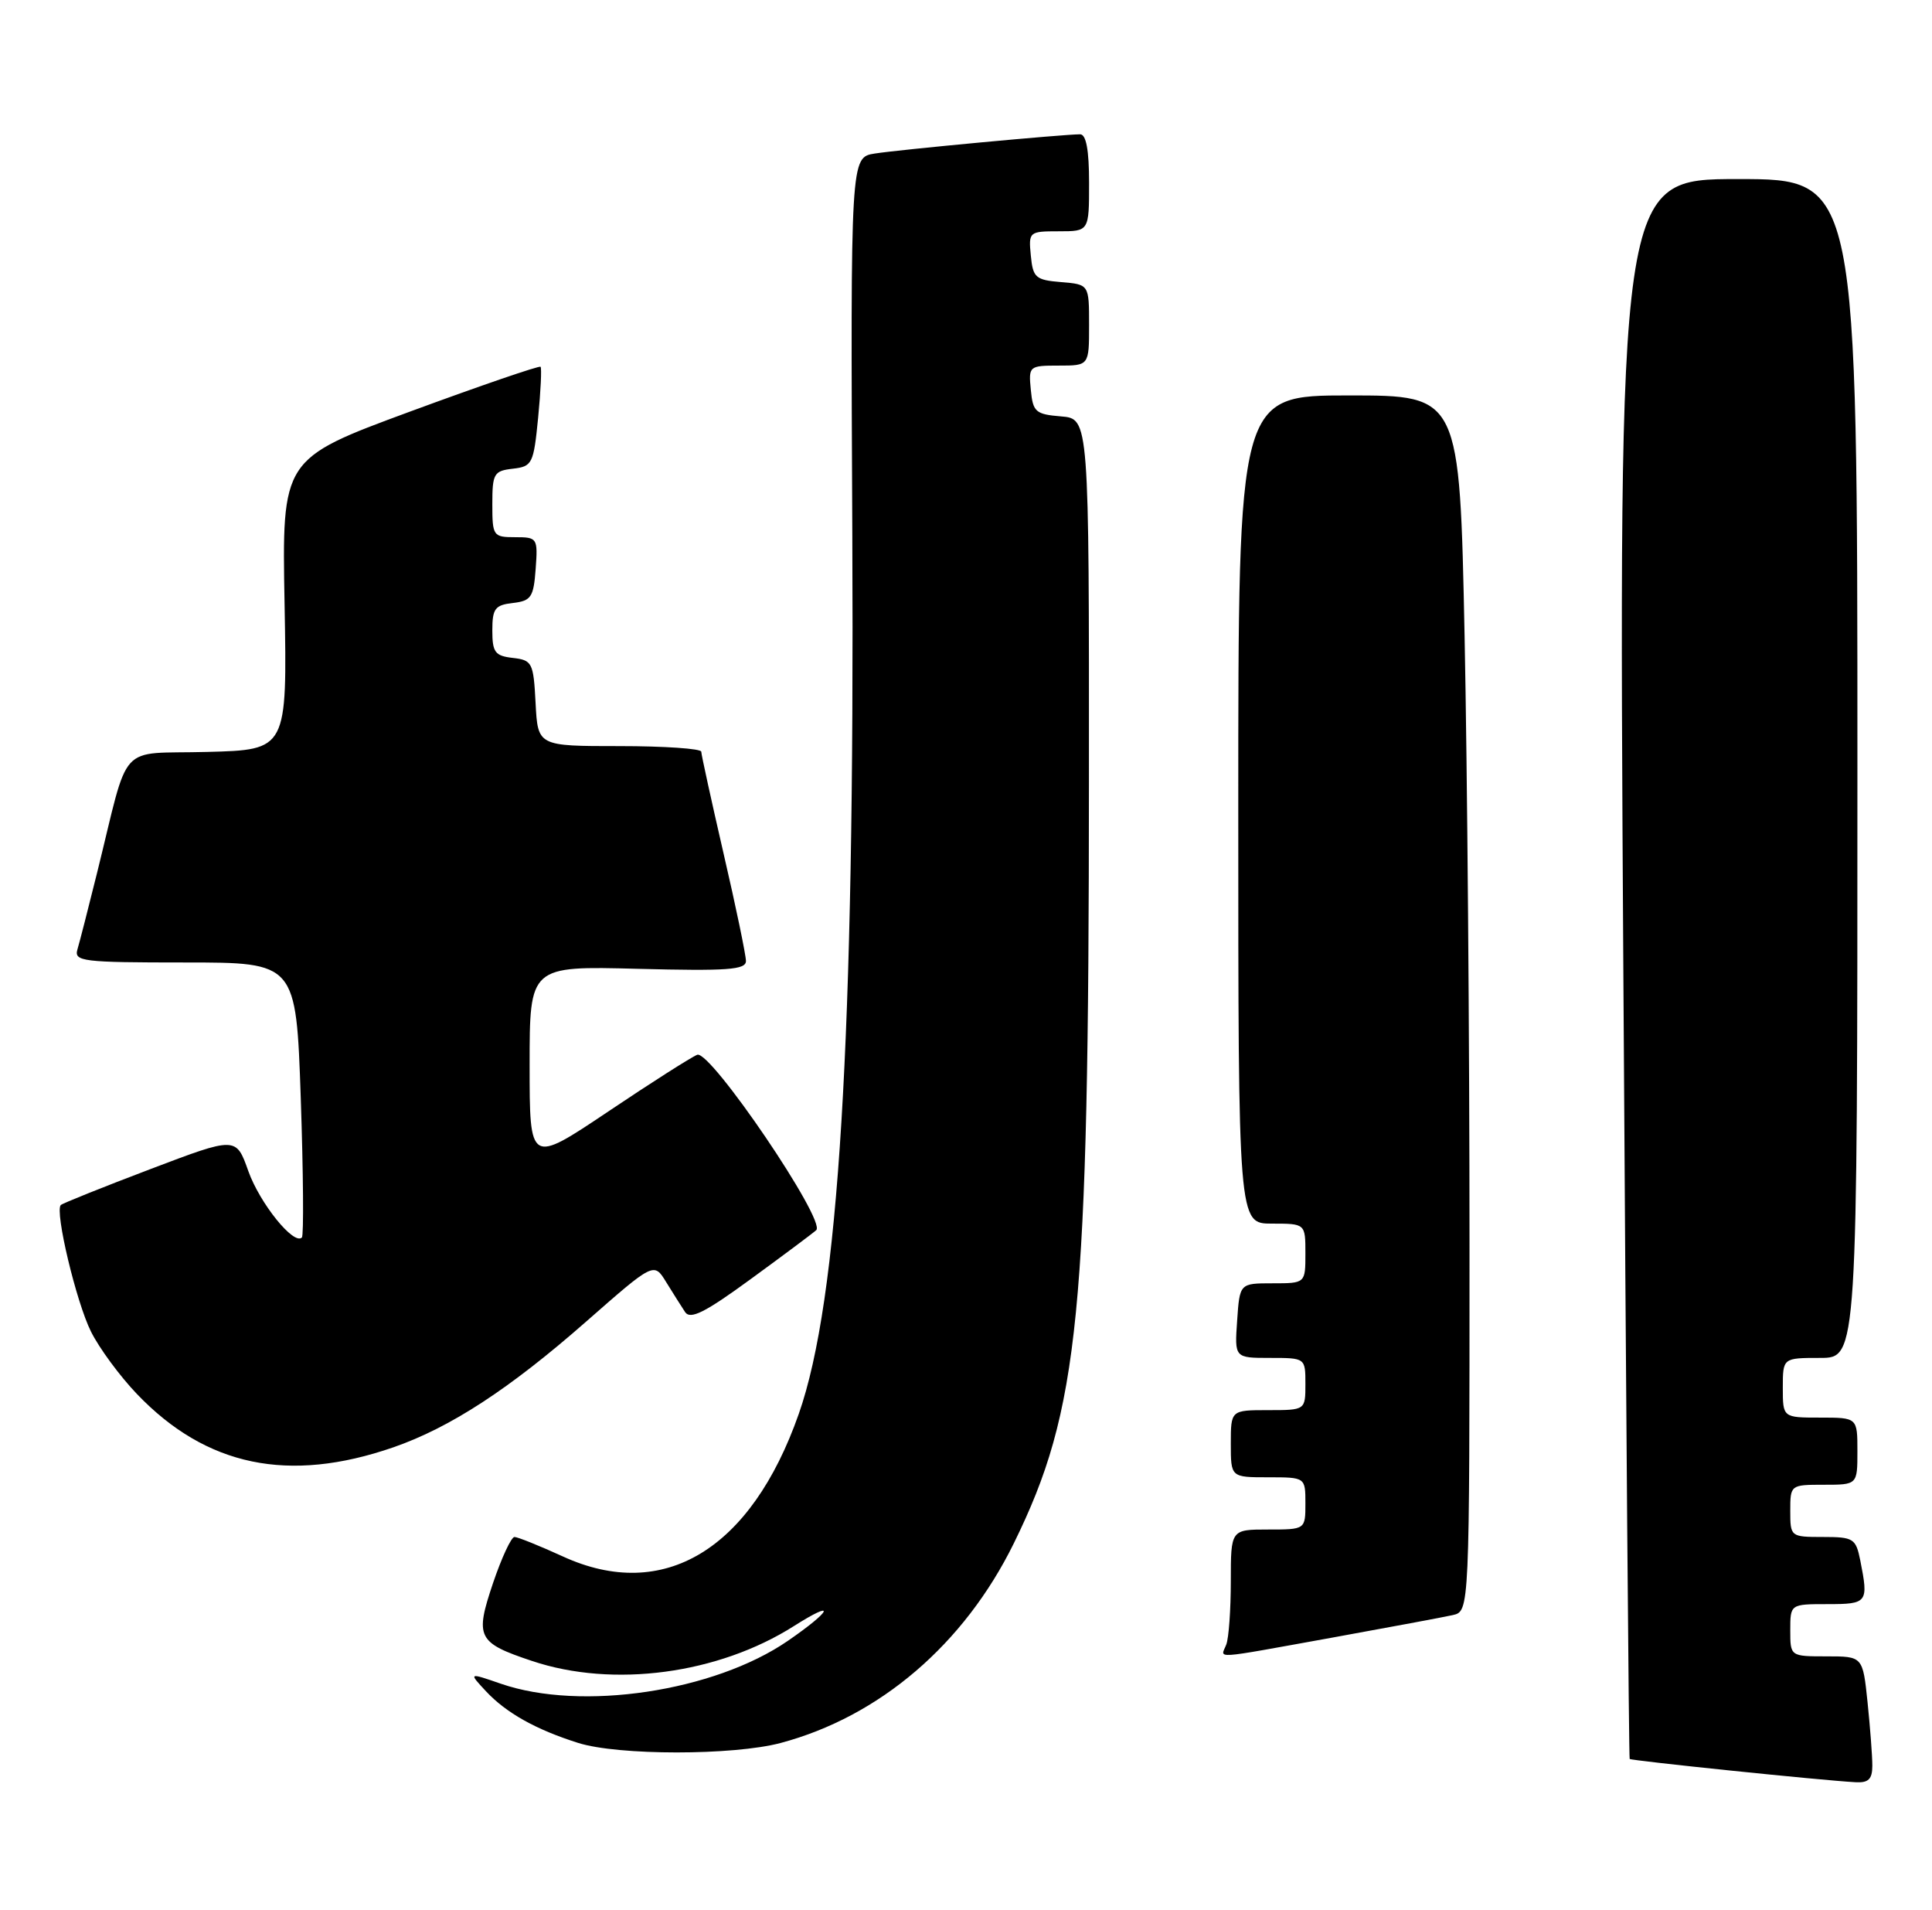 <?xml version="1.0" encoding="UTF-8" standalone="no"?>
<!DOCTYPE svg PUBLIC "-//W3C//DTD SVG 1.1//EN" "http://www.w3.org/Graphics/SVG/1.1/DTD/svg11.dtd" >
<svg xmlns="http://www.w3.org/2000/svg" xmlns:xlink="http://www.w3.org/1999/xlink" version="1.1" viewBox="0 0 259 256">
 <g >
 <path fill="currentColor"
d=" M 251.00 236.65 C 251.00 235.35 250.71 231.53 250.36 228.15 C 249.72 222.00 249.72 222.00 244.86 222.00 C 240.00 222.00 240.00 222.00 240.00 218.50 C 240.00 215.00 240.00 215.00 245.00 215.00 C 250.37 215.00 250.51 214.81 249.38 209.12 C 248.79 206.20 248.47 206.00 244.38 206.00 C 240.04 206.00 240.00 205.97 240.00 202.50 C 240.00 199.02 240.02 199.00 244.50 199.00 C 249.00 199.00 249.00 199.00 249.00 194.50 C 249.00 190.00 249.00 190.00 244.00 190.00 C 239.00 190.00 239.00 190.00 239.00 186.00 C 239.00 182.00 239.00 182.00 244.00 182.00 C 249.00 182.00 249.00 182.00 249.00 103.00 C 249.00 24.00 249.00 24.00 232.98 24.00 C 216.97 24.00 216.97 24.00 217.62 129.75 C 217.98 187.91 218.36 235.61 218.47 235.75 C 218.65 235.98 244.13 238.62 248.75 238.87 C 250.48 238.97 251.00 238.46 251.00 236.65 Z  M 104.65 233.61 C 117.93 230.07 129.26 220.37 135.91 206.85 C 144.70 188.96 145.96 176.17 145.98 104.81 C 146.00 56.12 146.00 56.12 142.25 55.81 C 138.83 55.53 138.47 55.22 138.19 52.25 C 137.88 49.07 137.95 49.00 141.94 49.00 C 146.00 49.00 146.00 49.00 146.00 43.56 C 146.00 38.12 146.00 38.12 142.25 37.81 C 138.83 37.53 138.47 37.22 138.19 34.25 C 137.88 31.07 137.95 31.00 141.94 31.00 C 146.00 31.00 146.00 31.00 146.00 24.50 C 146.00 20.12 145.61 18.00 144.80 18.00 C 142.57 18.00 120.52 20.06 117.26 20.58 C 114.02 21.09 114.02 21.09 114.26 71.79 C 114.58 139.27 112.45 174.25 107.08 189.51 C 100.69 207.71 88.96 214.79 75.48 208.62 C 72.33 207.18 69.40 206.00 68.97 206.00 C 68.54 206.00 67.25 208.77 66.10 212.16 C 63.64 219.46 63.99 220.17 71.33 222.62 C 82.20 226.26 96.28 224.38 106.43 217.94 C 112.19 214.29 111.56 215.83 105.62 219.92 C 95.71 226.73 77.94 229.39 67.15 225.67 C 62.81 224.17 62.81 224.17 65.15 226.68 C 67.87 229.59 71.84 231.81 77.50 233.60 C 82.87 235.30 98.28 235.30 104.65 233.61 Z  M 178.59 219.49 C 186.24 218.10 193.51 216.75 194.75 216.47 C 197.00 215.96 197.00 215.96 197.00 166.73 C 197.00 139.65 196.70 102.99 196.34 85.25 C 195.68 53.00 195.68 53.00 180.84 53.00 C 166.00 53.00 166.00 53.00 166.00 108.50 C 166.00 164.00 166.00 164.00 170.50 164.00 C 175.00 164.00 175.00 164.00 175.00 168.00 C 175.00 172.00 175.00 172.00 170.60 172.00 C 166.19 172.00 166.19 172.00 165.85 177.00 C 165.50 182.00 165.50 182.00 170.25 182.00 C 175.00 182.00 175.00 182.00 175.00 185.50 C 175.00 189.00 175.00 189.00 170.00 189.00 C 165.00 189.00 165.00 189.00 165.00 193.50 C 165.00 198.00 165.00 198.00 170.00 198.00 C 175.00 198.00 175.00 198.00 175.00 201.50 C 175.00 205.00 175.00 205.00 170.00 205.00 C 165.00 205.00 165.00 205.00 165.00 211.92 C 165.00 215.72 164.73 219.55 164.39 220.42 C 163.65 222.36 162.11 222.46 178.59 219.49 Z  M 52.74 193.98 C 60.37 191.33 68.30 186.16 78.58 177.13 C 87.66 169.16 87.66 169.16 89.30 171.83 C 90.21 173.30 91.35 175.11 91.84 175.85 C 92.54 176.90 94.49 175.93 100.62 171.45 C 104.95 168.29 108.92 165.33 109.42 164.88 C 110.81 163.64 95.23 140.70 93.47 141.37 C 92.70 141.67 87.32 145.09 81.53 148.98 C 71.00 156.04 71.00 156.04 71.00 142.76 C 71.00 129.47 71.00 129.47 85.50 129.85 C 97.55 130.16 100.00 129.98 100.00 128.80 C 100.00 128.02 98.66 121.55 97.01 114.44 C 95.37 107.32 94.02 101.16 94.01 100.75 C 94.01 100.34 89.07 100.00 83.05 100.00 C 72.10 100.00 72.10 100.00 71.80 94.25 C 71.52 88.81 71.35 88.48 68.75 88.18 C 66.36 87.91 66.00 87.43 66.00 84.50 C 66.00 81.57 66.36 81.09 68.75 80.82 C 71.21 80.53 71.53 80.05 71.81 76.25 C 72.11 72.11 72.04 72.00 69.06 72.00 C 66.11 72.00 66.00 71.84 66.00 67.57 C 66.00 63.47 66.21 63.11 68.75 62.82 C 71.36 62.52 71.53 62.17 72.14 56.00 C 72.49 52.42 72.63 49.35 72.47 49.16 C 72.30 48.98 64.43 51.68 54.98 55.16 C 37.79 61.50 37.79 61.50 38.15 81.00 C 38.50 100.50 38.50 100.50 27.78 100.78 C 15.58 101.11 17.46 99.05 13.01 117.00 C 11.85 121.67 10.67 126.29 10.38 127.25 C 9.91 128.86 11.04 129.00 24.78 129.00 C 39.69 129.00 39.69 129.00 40.32 147.19 C 40.66 157.20 40.73 165.60 40.47 165.86 C 39.39 166.94 34.83 161.28 33.29 156.96 C 31.65 152.33 31.65 152.33 20.12 156.71 C 13.77 159.12 8.39 161.28 8.15 161.51 C 7.32 162.35 10.22 174.52 12.20 178.48 C 13.30 180.69 16.07 184.45 18.35 186.83 C 27.64 196.54 38.70 198.84 52.74 193.98 Z "/>
</g>
</svg>